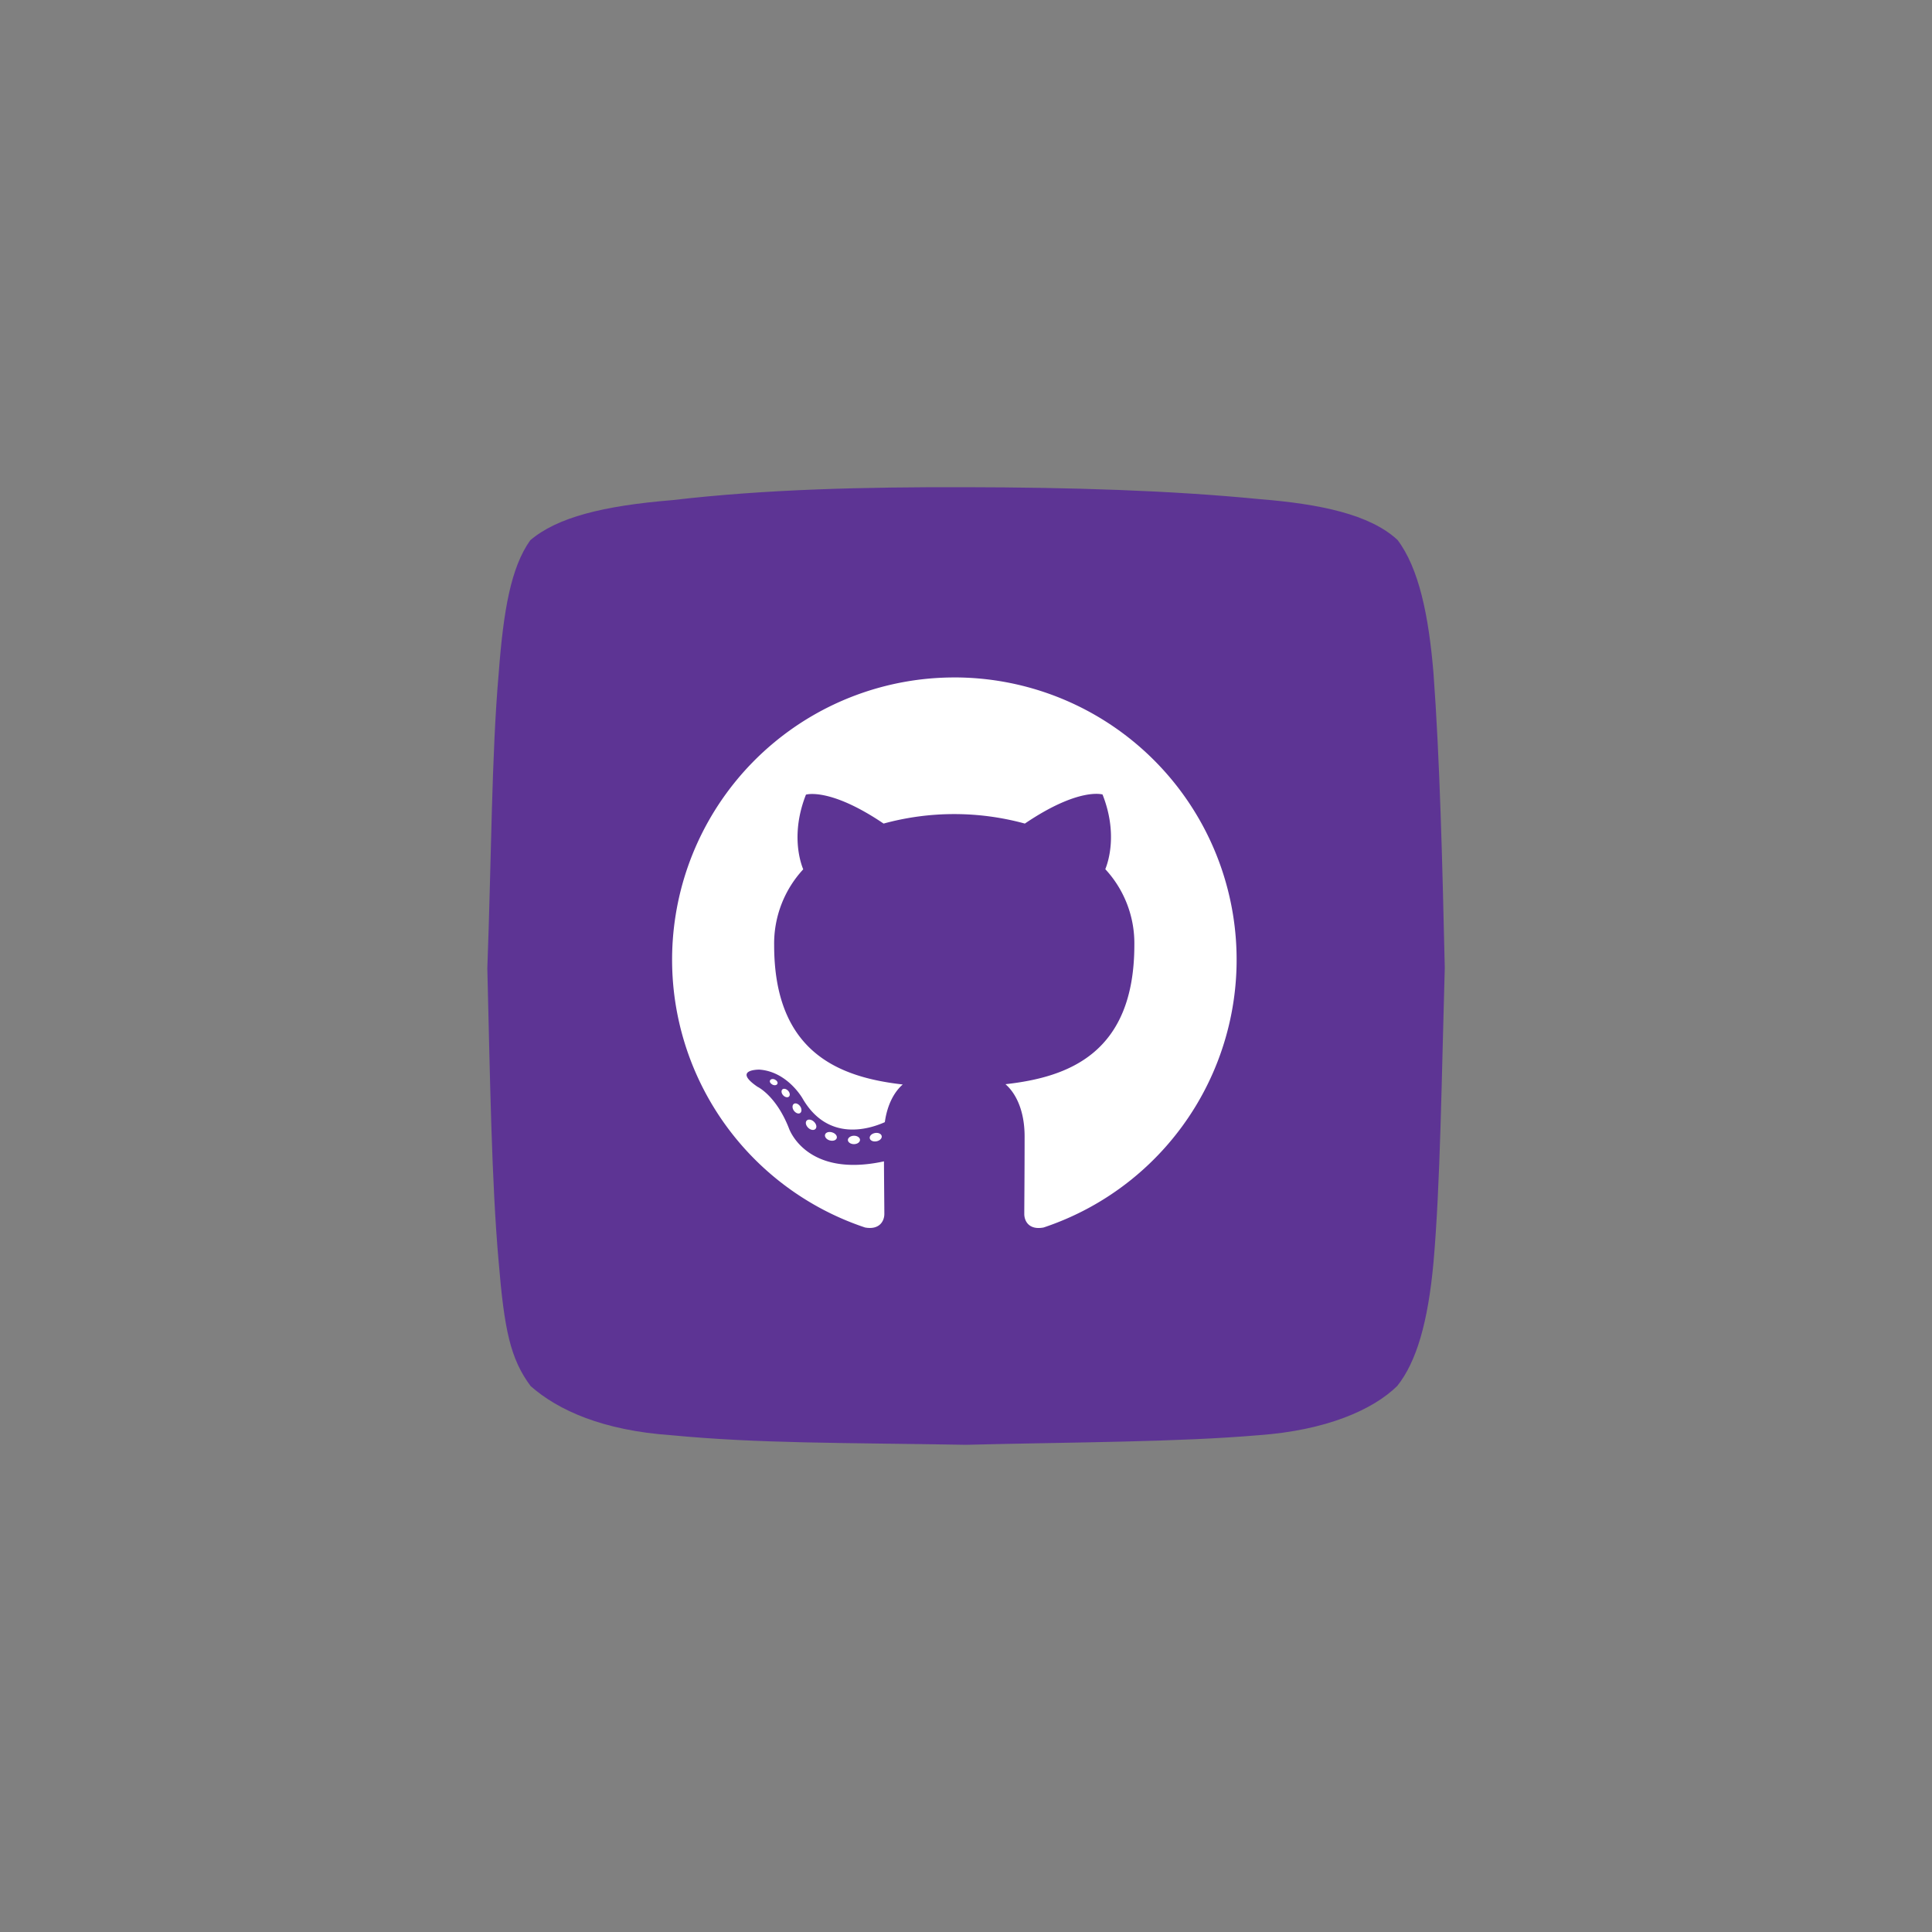 <?xml version="1.0" encoding="UTF-8" standalone="no" ?>
<!DOCTYPE svg PUBLIC "-//W3C//DTD SVG 1.1//EN" "http://www.w3.org/Graphics/SVG/1.1/DTD/svg11.dtd">
<svg xmlns="http://www.w3.org/2000/svg" xmlns:xlink="http://www.w3.org/1999/xlink" version="1.1" width="400" height="400" viewBox="0 0 400 400" xml:space="preserve">
<rect x="0" y="0" width="400" height="400" fill="#808080" stroke="none"/>
<desc>Created with Fabric.js 3.6.2</desc>
<defs>
</defs>
<g transform="matrix(0.39 0 0 0.39 200.01 200)" id="Layer_1"  >
<path style="stroke: none; stroke-width: 1; stroke-dasharray: none; stroke-linecap: butt; stroke-dashoffset: 0; stroke-linejoin: miter; stroke-miterlimit: 4; fill: rgb(93,52,148); fill-rule: evenodd; opacity: 1;"  transform=" translate(-256.01, -256)" d="M 485 29.72 c 11.45 15.13 16.61 40.21 19.15 70.7 c 3.36 45.5 4.71 100.1 6 156.52 c -1.67 57.47 -2.35 115.43 -6 156.52 c -2.88 31.54 -9 52.66 -19.22 65.47 c -13 12.79 -37.94 23.59 -73.5 26.15 c -43.25 3.69 -96.61 3.65 -155.48 5.1 c -65.44 -1.12 -109.82 -0.64 -156.38 -5.08 c -36.32 -2.52 -60.08 -13.19 -74.7 -26.07 c -10.83 -14.54 -14 -30 -17 -66.24 c -3.75 -41.85 -4.58 -98.56 -6 -155.54 C 4 200.57 4.13 143.44 7.9 100.74 C 10.43 67.05 14.42 44.4 24.65 30 C 39 17.77 63.48 11.69 100 8.69 c 50 -5.85 102.06 -7 155.88 -6.87 c 55.39 0.09 108.56 1.67 156 6.34 c 32 2.56 58.48 8.07 73.07 21.56 Z" stroke-linecap="round" />
</g>
<g transform="matrix(0.39 0 0 0.39 197.59 197.25)" id="Layer_1"  >
<path style="stroke: none; stroke-width: 1; stroke-dasharray: none; stroke-linecap: butt; stroke-dashoffset: 0; stroke-linejoin: miter; stroke-miterlimit: 4; fill: rgb(255,255,255); fill-rule: nonzero; opacity: 1;"  transform=" translate(-249.87, -249)" d="M 249.83 102.87 a 149.85 149.85 0 0 0 -47.37 292 c 7.49 1.39 10.24 -3.25 10.24 -7.21 c 0 -3.57 -0.14 -15.38 -0.2 -27.9 C 170.81 368.83 162 342.09 162 342.09 c -6.82 -17.32 -16.64 -21.92 -16.64 -21.92 c -13.6 -9.3 1 -9.11 1 -9.11 c 15 1.06 23 15.44 23 15.44 c 13.36 22.9 35.05 16.28 43.6 12.45 c 1.34 -9.68 5.23 -16.29 9.51 -20 c -33.28 -3.79 -68.27 -16.64 -68.27 -74 a 58 58 0 0 1 15.44 -40.22 c -1.56 -3.78 -6.68 -19 1.45 -39.65 c 0 0 12.58 -4 41.21 15.36 a 142.09 142.09 0 0 1 75 0 C 316 161 328.53 165 328.53 165 c 8.16 20.64 3 35.88 1.47 39.65 a 57.87 57.87 0 0 1 15.42 40.22 c 0 57.55 -35.05 70.22 -68.42 73.93 c 5.37 4.65 10.16 13.77 10.16 27.75 c 0 20 -0.17 36.18 -0.17 41.12 c 0 4 2.7 8.66 10.29 7.19 a 149.85 149.85 0 0 0 -47.45 -292 Z" stroke-linecap="round" />
</g>
<g transform="matrix(0.39 0 0 0.39 160.19 224.04)" id="Layer_1"  >
<path style="stroke: none; stroke-width: 1; stroke-dasharray: none; stroke-linecap: butt; stroke-dashoffset: 0; stroke-linejoin: miter; stroke-miterlimit: 4; fill: rgb(255,255,255); fill-rule: nonzero; opacity: 1;"  transform=" translate(-154.8, -317.1)" d="M 156.75 318 c -0.33 0.75 -1.5 1 -2.57 0.46 s -1.7 -1.5 -1.34 -2.25 s 1.49 -1 2.58 -0.47 s 1.71 1.51 1.33 2.26 Z" stroke-linecap="round" />
</g>
<g transform="matrix(0.39 0 0 0.39 162.66 226.3)" id="Layer_1"  >
<path style="stroke: none; stroke-width: 1; stroke-dasharray: none; stroke-linecap: butt; stroke-dashoffset: 0; stroke-linejoin: miter; stroke-miterlimit: 4; fill: rgb(255,255,255); fill-rule: nonzero; opacity: 1;"  transform=" translate(-161.08, -322.86)" d="M 162.82 324.76 c -0.71 0.66 -2.11 0.35 -3.06 -0.69 s -1.16 -2.44 -0.44 -3.11 s 2.09 -0.35 3.07 0.69 s 1.17 2.44 0.43 3.11 Z" stroke-linecap="round" />
</g>
<g transform="matrix(0.39 0 0 0.39 165.01 229.49)" id="Layer_1"  >
<path style="stroke: none; stroke-width: 1; stroke-dasharray: none; stroke-linecap: butt; stroke-dashoffset: 0; stroke-linejoin: miter; stroke-miterlimit: 4; fill: rgb(255,255,255); fill-rule: nonzero; opacity: 1;"  transform=" translate(-167.06, -330.95)" d="M 168.73 333.39 c -0.92 0.64 -2.42 0 -3.35 -1.29 s -0.92 -2.93 0 -3.57 s 2.41 -0.06 3.35 1.26 s 0.92 3 0 3.61 Z" stroke-linecap="round" />
</g>
<g transform="matrix(0.39 0 0 0.39 167.93 232.87)" id="Layer_1"  >
<path style="stroke: none; stroke-width: 1; stroke-dasharray: none; stroke-linecap: butt; stroke-dashoffset: 0; stroke-linejoin: miter; stroke-miterlimit: 4; fill: rgb(255,255,255); fill-rule: nonzero; opacity: 1;"  transform=" translate(-174.49, -339.53)" d="M 176.82 341.73 c -0.82 0.91 -2.57 0.66 -3.85 -0.57 s -1.67 -2.92 -0.85 -3.83 s 2.59 -0.65 3.88 0.57 s 1.7 2.93 0.82 3.83 Z" stroke-linecap="round" />
</g>
<g transform="matrix(0.39 0 0 0.39 172.03 235.27)" id="Layer_1"  >
<path style="stroke: none; stroke-width: 1; stroke-dasharray: none; stroke-linecap: butt; stroke-dashoffset: 0; stroke-linejoin: miter; stroke-miterlimit: 4; fill: rgb(255,255,255); fill-rule: nonzero; opacity: 1;"  transform=" translate(-184.9, -345.63)" d="M 188 346.57 c -0.36 1.17 -2 1.71 -3.74 1.21 s -2.8 -1.89 -2.46 -3.07 s 2 -1.74 3.75 -1.2 s 2.8 1.88 2.45 3.07 Z" stroke-linecap="round" />
</g>
<g transform="matrix(0.39 0 0 0.39 176.8 236.01)" id="Layer_1"  >
<path style="stroke: none; stroke-width: 1; stroke-dasharray: none; stroke-linecap: butt; stroke-dashoffset: 0; stroke-linejoin: miter; stroke-miterlimit: 4; fill: rgb(255,255,255); fill-rule: nonzero; opacity: 1;"  transform=" translate(-197.03, -347.51)" d="M 200.25 347.47 c 0 1.24 -1.4 2.26 -3.18 2.28 s -3.24 -1 -3.26 -2.18 s 1.41 -2.26 3.2 -2.29 s 3.24 1 3.24 2.19 Z" stroke-linecap="round" />
</g>
<g transform="matrix(0.39 0 0 0.39 181.31 235.44)" id="Layer_1"  >
<path style="stroke: none; stroke-width: 1; stroke-dasharray: none; stroke-linecap: butt; stroke-dashoffset: 0; stroke-linejoin: miter; stroke-miterlimit: 4; fill: rgb(255,255,255); fill-rule: nonzero; opacity: 1;"  transform=" translate(-208.48, -346.09)" d="M 211.66 345.52 c 0.21 1.2 -1 2.44 -2.79 2.77 s -3.35 -0.43 -3.57 -1.62 s 1 -2.47 2.78 -2.79 s 3.36 0.42 3.58 1.64 Z" stroke-linecap="round" />
</g>
</svg>